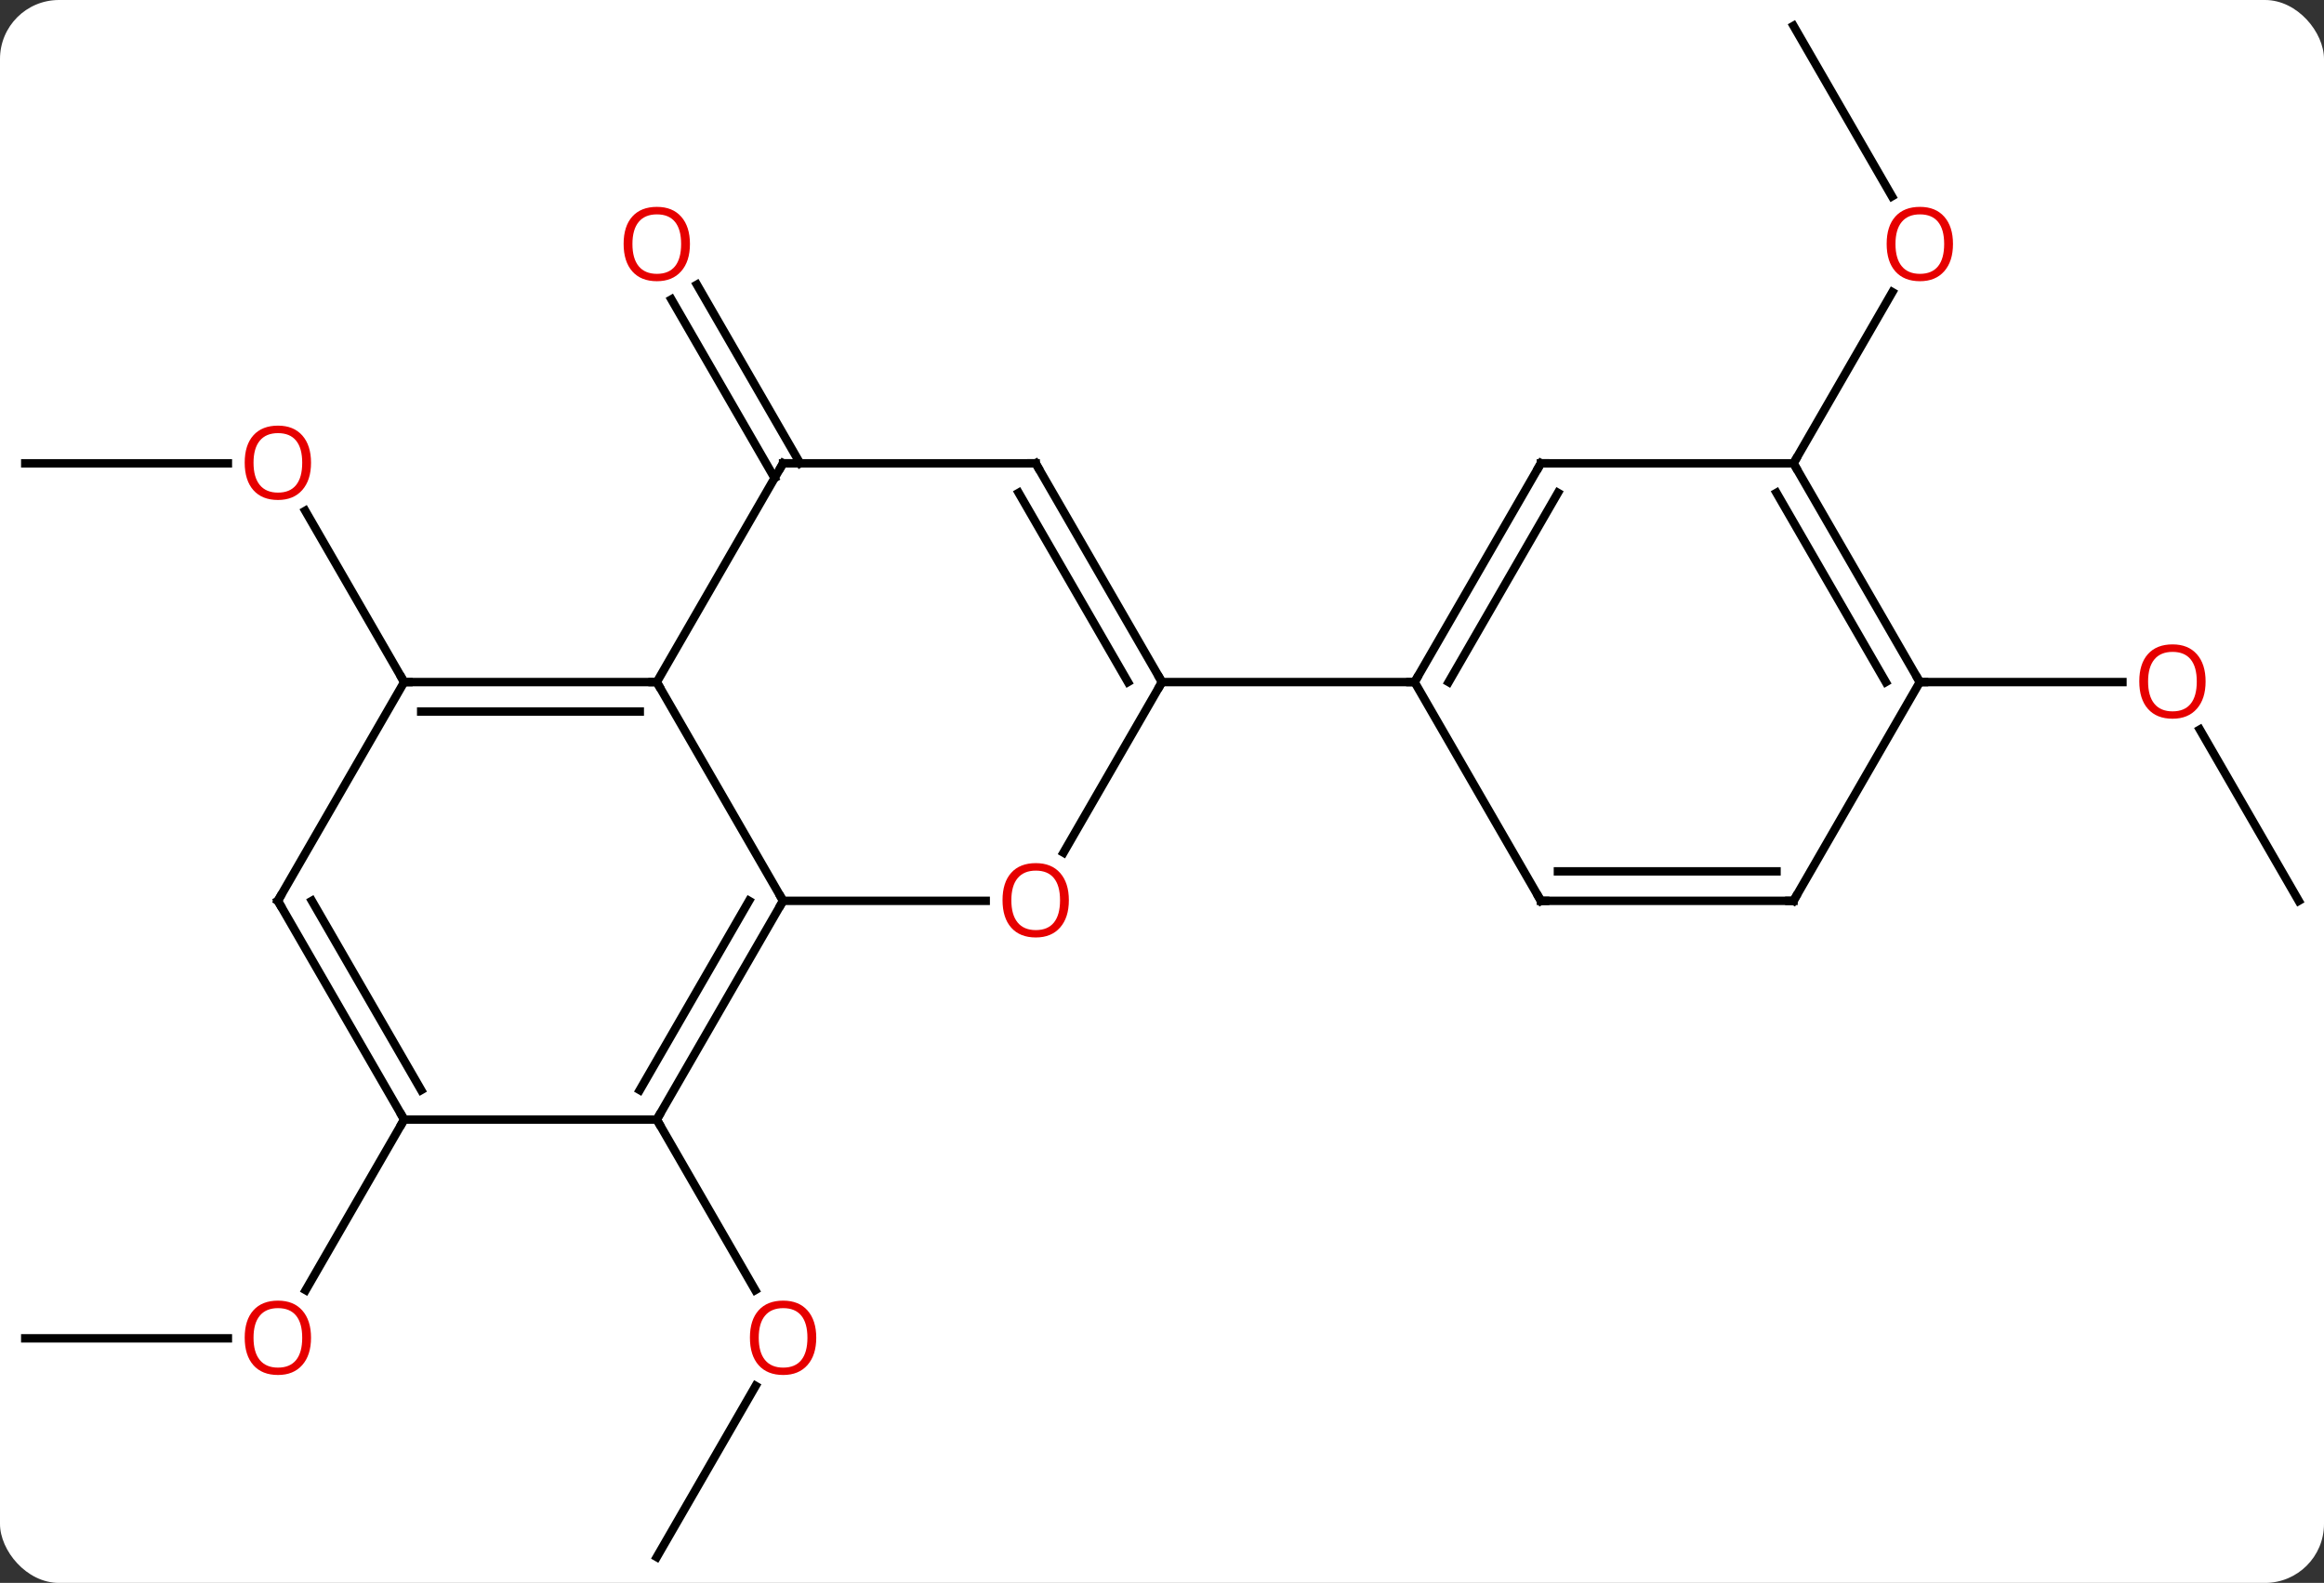 <svg width="276" viewBox="0 0 276 188" style="fill-opacity:1; color-rendering:auto; color-interpolation:auto; text-rendering:auto; stroke:black; stroke-linecap:square; stroke-miterlimit:10; shape-rendering:auto; stroke-opacity:1; fill:black; stroke-dasharray:none; font-weight:normal; stroke-width:1; font-family:'Open Sans'; font-style:normal; stroke-linejoin:miter; font-size:12; stroke-dashoffset:0; image-rendering:auto;" height="188" class="cas-substance-image" xmlns:xlink="http://www.w3.org/1999/xlink" xmlns="http://www.w3.org/2000/svg"><rect x="0" y="0" width="276" height="188" fill="#333333" stroke="none"/><svg class="cas-substance-single-component"><rect y="0" x="0" width="276" stroke="none" ry="7" rx="7" height="188" fill="white" class="cas-substance-group"/><svg y="0" x="0" width="276" viewBox="0 0 276 188" style="fill:black;" height="188" class="cas-substance-single-component-image"><svg><g><g transform="translate(138,94)" style="text-rendering:geometricPrecision; color-rendering:optimizeQuality; color-interpolation:linearRGB; stroke-linecap:butt; image-rendering:optimizeQuality;"><line y2="-38.97" y1="-38.97" x2="-135" x1="-110.938" style="fill:none;"/><line y2="-12.99" y1="-33.334" x2="-90" x1="-101.746" style="fill:none;"/><line y2="-37.22" y1="-58.442" x2="-46.01" x1="-58.262" style="fill:none;"/><line y2="-38.97" y1="-60.192" x2="-42.979" x1="-55.231" style="fill:none;"/><line y2="90.933" y1="70.601" x2="-60" x1="-48.261" style="fill:none;"/><line y2="38.97" y1="59.225" x2="-60" x1="-48.307" style="fill:none;"/><line y2="64.953" y1="64.953" x2="-135" x1="-110.938" style="fill:none;"/><line y2="38.97" y1="59.231" x2="-90" x1="-101.697" style="fill:none;"/><line y2="-90.933" y1="-70.681" x2="75" x1="86.693" style="fill:none;"/><line y2="-38.97" y1="-59.305" x2="75" x1="86.739" style="fill:none;"/><line y2="12.99" y1="-7.354" x2="135" x1="123.254" style="fill:none;"/><line y2="-12.99" y1="-12.99" x2="90" x1="114.062" style="fill:none;"/><line y2="12.99" y1="-12.99" x2="-45" x1="-60" style="fill:none;"/><line y2="-12.99" y1="-12.99" x2="-90" x1="-60" style="fill:none;"/><line y2="-9.49" y1="-9.49" x2="-87.979" x1="-62.021" style="fill:none;"/><line y2="-38.97" y1="-12.99" x2="-45" x1="-60" style="fill:none;"/><line y2="38.97" y1="12.99" x2="-60" x1="-45" style="fill:none;"/><line y2="35.47" y1="12.99" x2="-62.021" x1="-49.041" style="fill:none;"/><line y2="12.99" y1="12.99" x2="-20.938" x1="-45" style="fill:none;"/><line y2="12.99" y1="-12.99" x2="-105" x1="-90" style="fill:none;"/><line y2="-38.97" y1="-38.97" x2="-15" x1="-45" style="fill:none;"/><line y2="38.97" y1="38.97" x2="-90" x1="-60" style="fill:none;"/><line y2="-12.99" y1="7.268" x2="0" x1="-11.697" style="fill:none;"/><line y2="38.97" y1="12.99" x2="-90" x1="-105" style="fill:none;"/><line y2="35.47" y1="12.99" x2="-87.979" x1="-100.959" style="fill:none;"/><line y2="-12.99" y1="-38.97" x2="0" x1="-15" style="fill:none;"/><line y2="-12.99" y1="-35.47" x2="-4.042" x1="-17.021" style="fill:none;"/><line y2="-12.99" y1="-12.99" x2="30" x1="0" style="fill:none;"/><line y2="-38.97" y1="-12.99" x2="45" x1="30" style="fill:none;"/><line y2="-35.47" y1="-12.99" x2="47.021" x1="34.041" style="fill:none;"/><line y2="12.99" y1="-12.99" x2="45" x1="30" style="fill:none;"/><line y2="-38.97" y1="-38.97" x2="75" x1="45" style="fill:none;"/><line y2="12.99" y1="12.99" x2="75" x1="45" style="fill:none;"/><line y2="9.49" y1="9.49" x2="72.979" x1="47.021" style="fill:none;"/><line y2="-12.99" y1="-38.97" x2="90" x1="75" style="fill:none;"/><line y2="-12.99" y1="-35.47" x2="85.959" x1="72.979" style="fill:none;"/><line y2="-12.99" y1="12.99" x2="90" x1="75" style="fill:none;"/></g><g transform="translate(138,94)" style="fill:rgb(230,0,0); text-rendering:geometricPrecision; color-rendering:optimizeQuality; image-rendering:optimizeQuality; font-family:'Open Sans'; stroke:rgb(230,0,0); color-interpolation:linearRGB;"><path style="stroke:none;" d="M-101.062 -39.04 Q-101.062 -36.978 -102.102 -35.798 Q-103.141 -34.618 -104.984 -34.618 Q-106.875 -34.618 -107.906 -35.782 Q-108.938 -36.947 -108.938 -39.056 Q-108.938 -41.15 -107.906 -42.298 Q-106.875 -43.447 -104.984 -43.447 Q-103.125 -43.447 -102.094 -42.275 Q-101.062 -41.103 -101.062 -39.04 ZM-107.891 -39.04 Q-107.891 -37.306 -107.148 -36.4 Q-106.406 -35.493 -104.984 -35.493 Q-103.562 -35.493 -102.836 -36.392 Q-102.109 -37.29 -102.109 -39.04 Q-102.109 -40.775 -102.836 -41.665 Q-103.562 -42.556 -104.984 -42.556 Q-106.406 -42.556 -107.148 -41.657 Q-107.891 -40.759 -107.891 -39.04 Z"/><path style="stroke:none;" d="M-56.062 -65.023 Q-56.062 -62.961 -57.102 -61.781 Q-58.141 -60.601 -59.984 -60.601 Q-61.875 -60.601 -62.906 -61.766 Q-63.938 -62.93 -63.938 -65.039 Q-63.938 -67.133 -62.906 -68.281 Q-61.875 -69.43 -59.984 -69.43 Q-58.125 -69.43 -57.094 -68.258 Q-56.062 -67.086 -56.062 -65.023 ZM-62.891 -65.023 Q-62.891 -63.289 -62.148 -62.383 Q-61.406 -61.476 -59.984 -61.476 Q-58.562 -61.476 -57.836 -62.375 Q-57.109 -63.273 -57.109 -65.023 Q-57.109 -66.758 -57.836 -67.648 Q-58.562 -68.539 -59.984 -68.539 Q-61.406 -68.539 -62.148 -67.641 Q-62.891 -66.742 -62.891 -65.023 Z"/><path style="stroke:none;" d="M-41.062 64.883 Q-41.062 66.945 -42.102 68.125 Q-43.141 69.305 -44.984 69.305 Q-46.875 69.305 -47.906 68.141 Q-48.938 66.976 -48.938 64.867 Q-48.938 62.773 -47.906 61.625 Q-46.875 60.476 -44.984 60.476 Q-43.125 60.476 -42.094 61.648 Q-41.062 62.82 -41.062 64.883 ZM-47.891 64.883 Q-47.891 66.617 -47.148 67.523 Q-46.406 68.43 -44.984 68.43 Q-43.562 68.43 -42.836 67.531 Q-42.109 66.633 -42.109 64.883 Q-42.109 63.148 -42.836 62.258 Q-43.562 61.367 -44.984 61.367 Q-46.406 61.367 -47.148 62.266 Q-47.891 63.164 -47.891 64.883 Z"/><path style="stroke:none;" d="M-101.062 64.883 Q-101.062 66.945 -102.102 68.125 Q-103.141 69.305 -104.984 69.305 Q-106.875 69.305 -107.906 68.141 Q-108.938 66.976 -108.938 64.867 Q-108.938 62.773 -107.906 61.625 Q-106.875 60.476 -104.984 60.476 Q-103.125 60.476 -102.094 61.648 Q-101.062 62.82 -101.062 64.883 ZM-107.891 64.883 Q-107.891 66.617 -107.148 67.523 Q-106.406 68.43 -104.984 68.43 Q-103.562 68.43 -102.836 67.531 Q-102.109 66.633 -102.109 64.883 Q-102.109 63.148 -102.836 62.258 Q-103.562 61.367 -104.984 61.367 Q-106.406 61.367 -107.148 62.266 Q-107.891 63.164 -107.891 64.883 Z"/><path style="stroke:none;" d="M93.938 -65.023 Q93.938 -62.961 92.898 -61.781 Q91.859 -60.601 90.016 -60.601 Q88.125 -60.601 87.094 -61.766 Q86.062 -62.93 86.062 -65.039 Q86.062 -67.133 87.094 -68.281 Q88.125 -69.43 90.016 -69.43 Q91.875 -69.43 92.906 -68.258 Q93.938 -67.086 93.938 -65.023 ZM87.109 -65.023 Q87.109 -63.289 87.852 -62.383 Q88.594 -61.476 90.016 -61.476 Q91.438 -61.476 92.164 -62.375 Q92.891 -63.273 92.891 -65.023 Q92.891 -66.758 92.164 -67.648 Q91.438 -68.539 90.016 -68.539 Q88.594 -68.539 87.852 -67.641 Q87.109 -66.742 87.109 -65.023 Z"/><path style="stroke:none;" d="M123.938 -13.06 Q123.938 -10.998 122.898 -9.818 Q121.859 -8.638 120.016 -8.638 Q118.125 -8.638 117.094 -9.803 Q116.062 -10.967 116.062 -13.076 Q116.062 -15.17 117.094 -16.318 Q118.125 -17.467 120.016 -17.467 Q121.875 -17.467 122.906 -16.295 Q123.938 -15.123 123.938 -13.06 ZM117.109 -13.06 Q117.109 -11.326 117.852 -10.42 Q118.594 -9.513 120.016 -9.513 Q121.438 -9.513 122.164 -10.412 Q122.891 -11.31 122.891 -13.06 Q122.891 -14.795 122.164 -15.685 Q121.438 -16.576 120.016 -16.576 Q118.594 -16.576 117.852 -15.678 Q117.109 -14.779 117.109 -13.06 Z"/></g><g transform="translate(138,94)" style="stroke-linecap:butt; text-rendering:geometricPrecision; color-rendering:optimizeQuality; image-rendering:optimizeQuality; font-family:'Open Sans'; color-interpolation:linearRGB; stroke-miterlimit:5;"><path style="fill:none;" d="M-60.5 -12.99 L-60 -12.99 L-59.75 -12.557"/><path style="fill:none;" d="M-45.25 13.423 L-45 12.99 L-45.25 12.557"/><path style="fill:none;" d="M-89.5 -12.99 L-90 -12.99 L-90.25 -13.423"/><path style="fill:none;" d="M-45.25 -38.537 L-45 -38.97 L-44.5 -38.97"/><path style="fill:none;" d="M-59.75 38.537 L-60 38.97 L-59.75 39.403"/><path style="fill:rgb(230,0,0); stroke:none;" d="M-11.062 12.92 Q-11.062 14.982 -12.102 16.162 Q-13.141 17.342 -14.984 17.342 Q-16.875 17.342 -17.906 16.177 Q-18.938 15.013 -18.938 12.904 Q-18.938 10.81 -17.906 9.662 Q-16.875 8.513 -14.984 8.513 Q-13.125 8.513 -12.094 9.685 Q-11.062 10.857 -11.062 12.92 ZM-17.891 12.92 Q-17.891 14.654 -17.148 15.56 Q-16.406 16.467 -14.984 16.467 Q-13.562 16.467 -12.836 15.568 Q-12.109 14.67 -12.109 12.92 Q-12.109 11.185 -12.836 10.295 Q-13.562 9.404 -14.984 9.404 Q-16.406 9.404 -17.148 10.303 Q-17.891 11.201 -17.891 12.92 Z"/><path style="fill:none;" d="M-104.75 12.557 L-105 12.99 L-104.75 13.423"/><path style="fill:none;" d="M-15.5 -38.97 L-15 -38.97 L-14.75 -38.537"/><path style="fill:none;" d="M-90.25 38.537 L-90 38.97 L-90.25 39.403"/><path style="fill:none;" d="M-0.25 -13.423 L0 -12.99 L-0.25 -12.557"/><path style="fill:none;" d="M30.25 -13.423 L30 -12.99 L29.5 -12.99"/><path style="fill:none;" d="M44.75 -38.537 L45 -38.97 L45.5 -38.97"/><path style="fill:none;" d="M44.75 12.557 L45 12.99 L45.5 12.99"/><path style="fill:none;" d="M75.25 -38.537 L75 -38.97 L75.25 -39.403"/><path style="fill:none;" d="M74.5 12.99 L75 12.99 L75.25 12.557"/><path style="fill:none;" d="M89.75 -13.423 L90 -12.99 L90.5 -12.99"/></g></g></svg></svg></svg></svg>